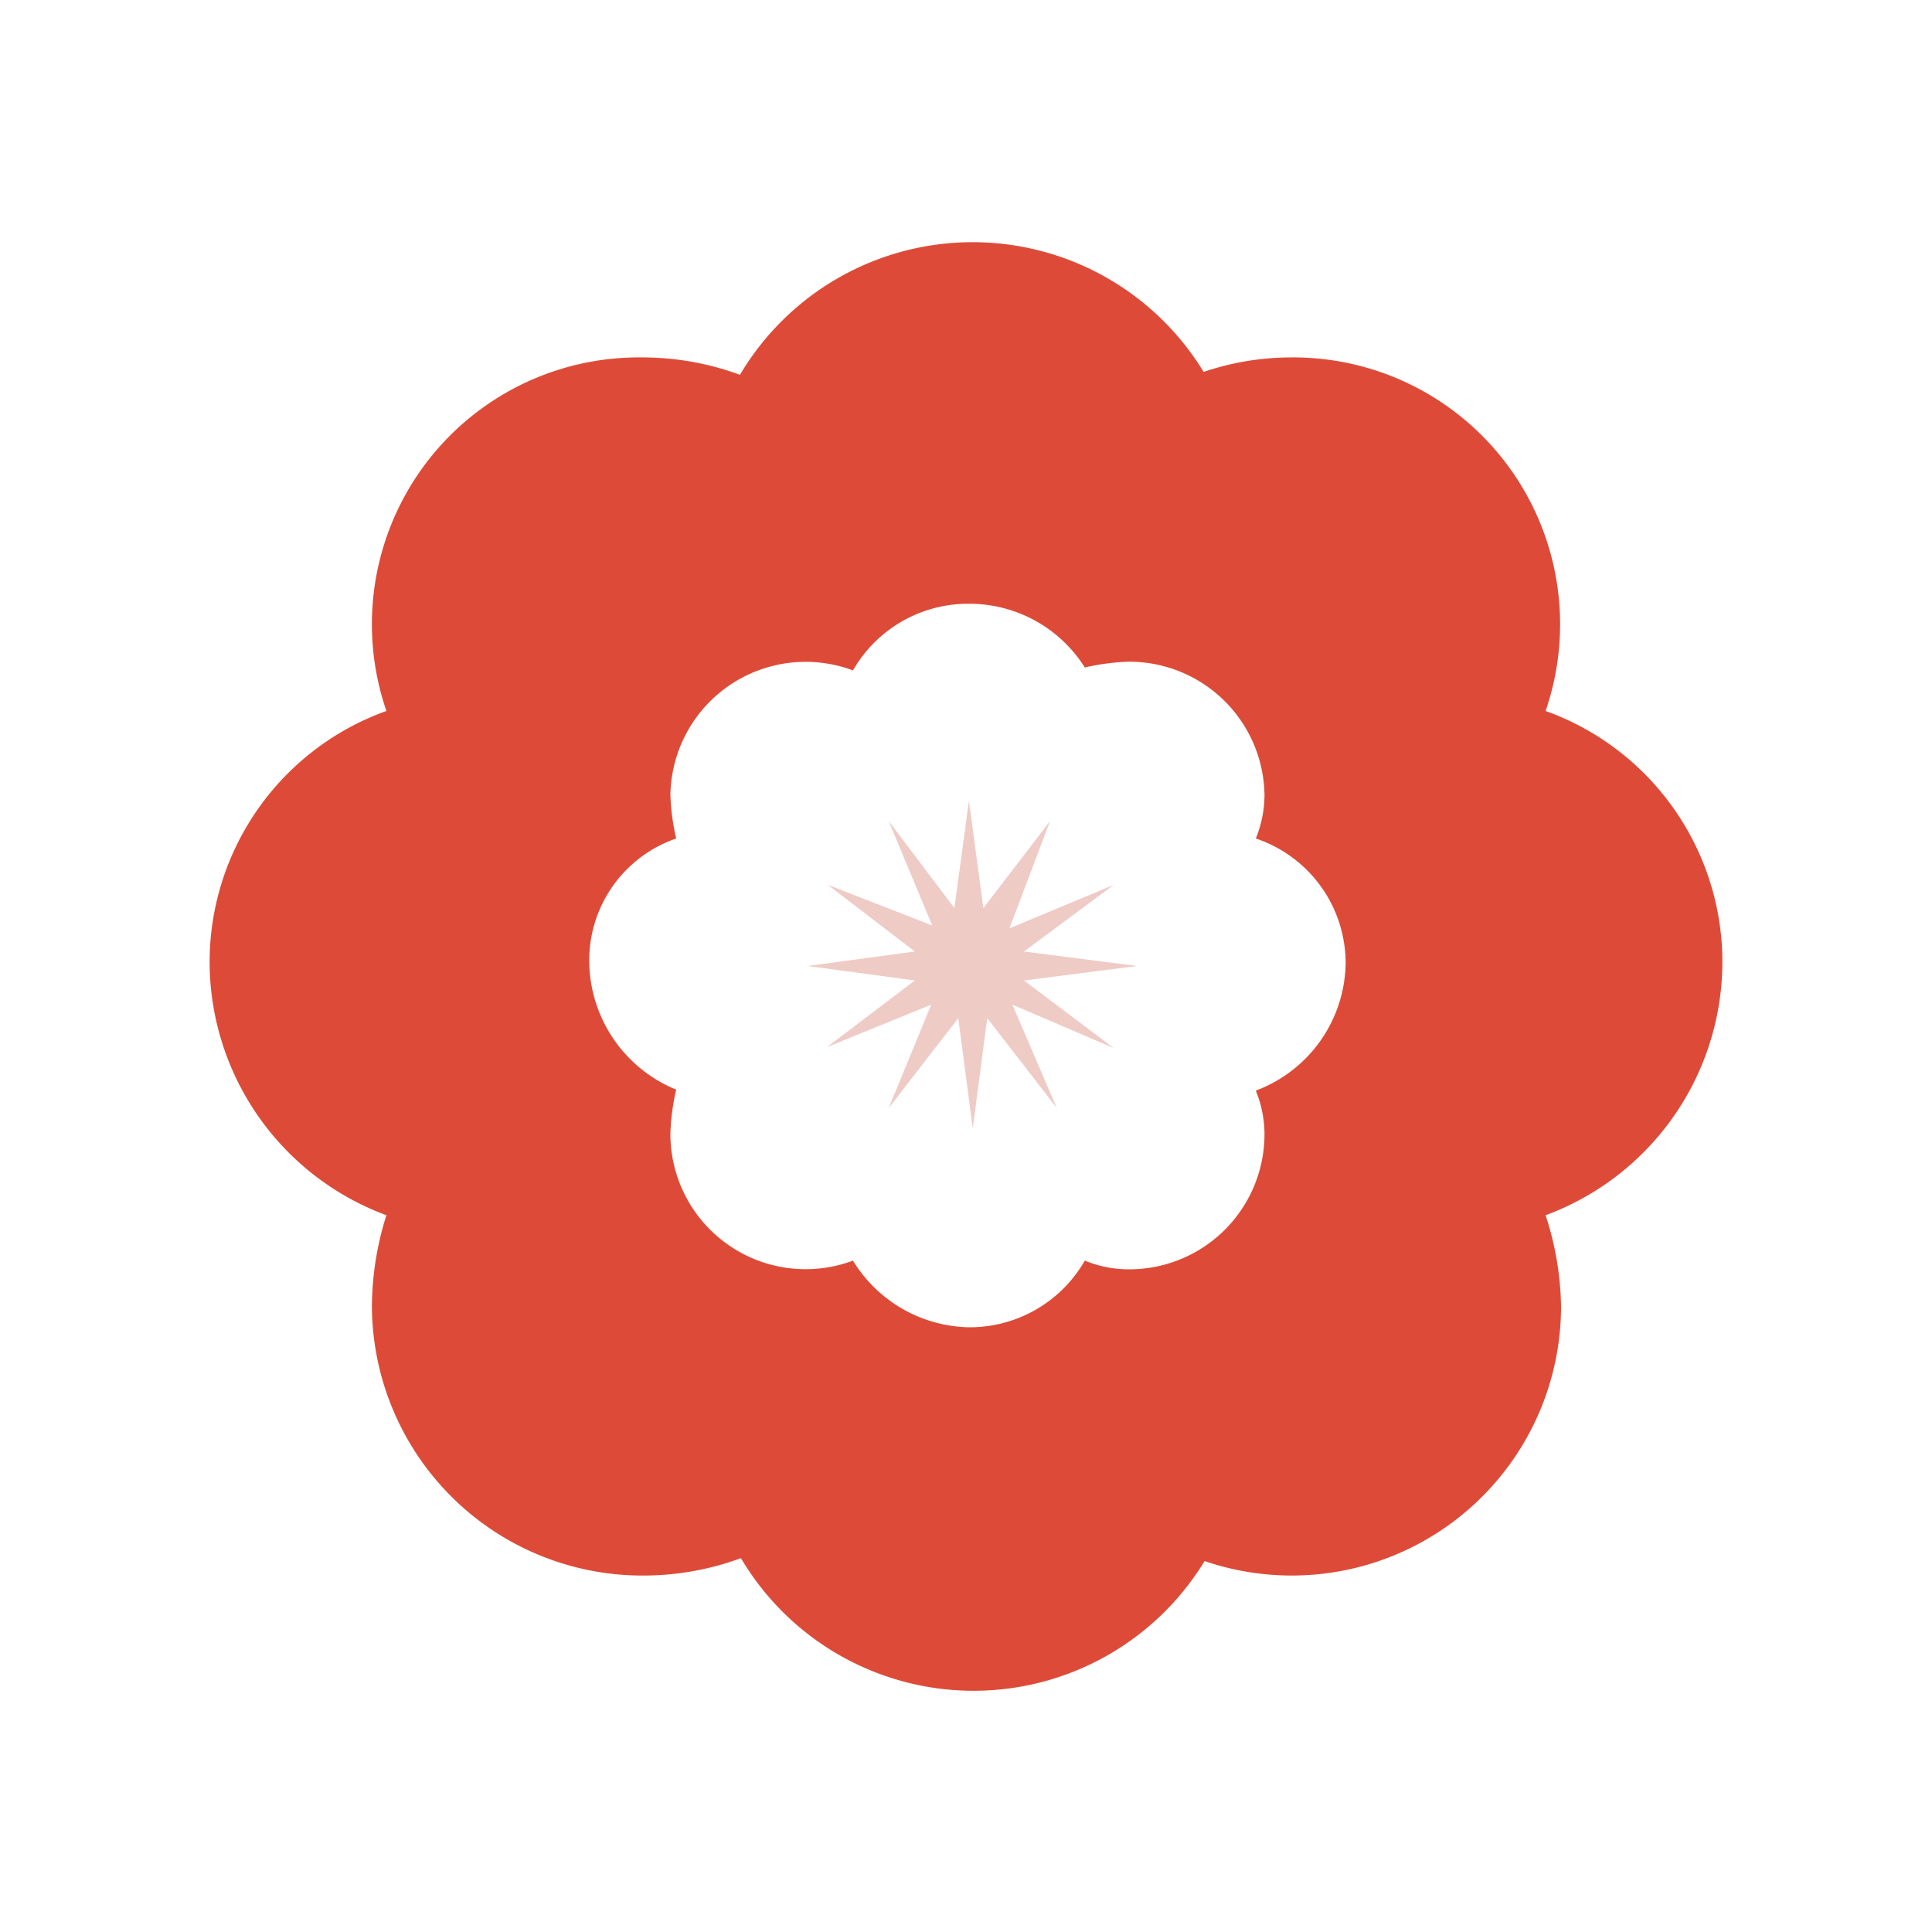 <svg id="Layer_1" data-name="Layer 1" xmlns="http://www.w3.org/2000/svg" viewBox="0 0 100 100"><defs><style>.cls-1{fill:#dd4b38;}.cls-2{fill:#efcbc6;}</style></defs><path class="cls-1" d="M30.5,49.85A6.67,6.67,0,0,1,35,43.4a11.58,11.58,0,0,1-.3-2.25,7,7,0,0,1,9.45-6.45,6.87,6.87,0,0,1,6-3.45,7.06,7.06,0,0,1,6,3.3,11.58,11.58,0,0,1,2.25-.3,7,7,0,0,1,7.05,6.9A6,6,0,0,1,65,43.4a6.81,6.81,0,0,1,4.65,6.45A7.15,7.15,0,0,1,65,56.45a6,6,0,0,1,.45,2.25,7,7,0,0,1-7.05,7,6,6,0,0,1-2.25-.45,6.87,6.87,0,0,1-6,3.45,7.2,7.2,0,0,1-6-3.45,7,7,0,0,1-9.45-6.6,11.58,11.58,0,0,1,.3-2.25A7.24,7.24,0,0,1,30.5,49.85Zm-19.65,0A14,14,0,0,0,20,62.9a15.88,15.88,0,0,0-.75,4.65,14,14,0,0,0,14,14,14.61,14.61,0,0,0,5.1-.9,14,14,0,0,0,24,.15,13.94,13.94,0,0,0,18.45-13.2A15.88,15.88,0,0,0,80,62.9a14,14,0,0,0,9.15-13A13.81,13.81,0,0,0,80,36.8,13.81,13.81,0,0,0,66.8,18.5a14.14,14.14,0,0,0-4.5.75,14,14,0,0,0-24,.15,14.61,14.61,0,0,0-5.1-.9A13.81,13.81,0,0,0,20,36.8,13.81,13.81,0,0,0,10.85,49.85Z"/><path class="cls-2" d="M49,50.9V49m-7.2,1,5.55.75L42.8,54.2,48.2,52,46,57.35l3.6-4.65.75,5.7.75-5.7,3.6,4.65L52.4,52l5.25,2.25L53,50.75,58.85,50,53,49.25l4.65-3.45-5.4,2.25,2.1-5.55L50.9,47l-.75-5.55L49.4,47,46,42.5l2.25,5.4-5.4-2.1,4.5,3.45Z"/></svg>
